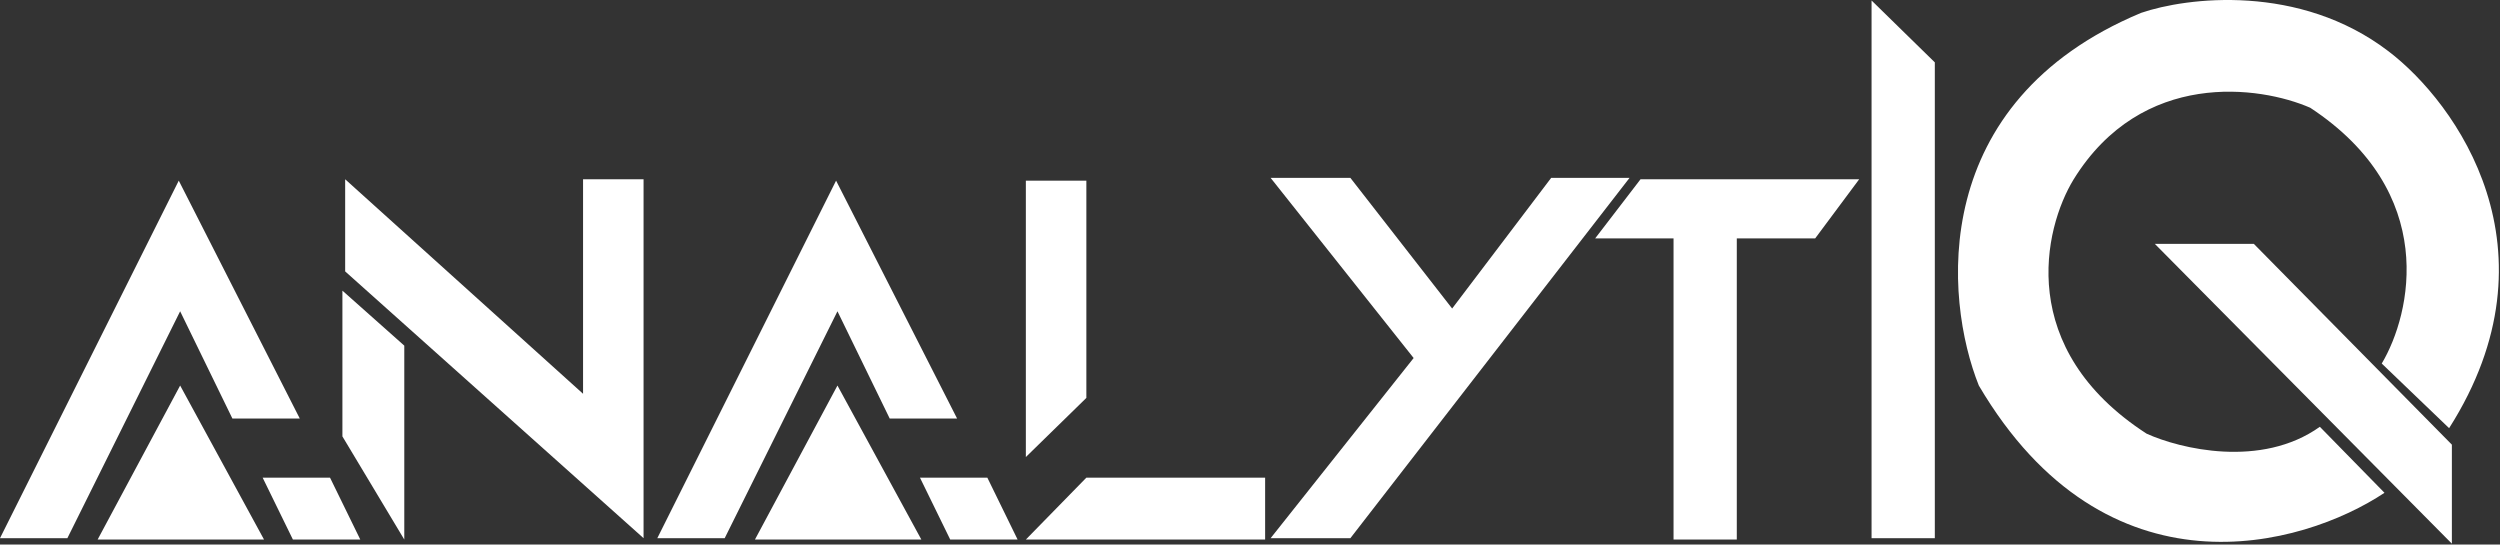 <svg width="909" height="198" viewBox="0 0 909 198" fill="none" xmlns="http://www.w3.org/2000/svg">
<rect x="0" y="0" width="909" height="198" fill="#333333" stroke="none"/>
<path d="M0 195.68L65 65.68L109 152.18H84.5L65.5 113.18L24.5 195.68H0Z" fill="white"/>
<path d="M35.5 196.18L65.5 140.18L96 196.18H35.5Z" fill="white"/>
<path d="M106.5 196.18L95.5 173.68H120L131 196.18H106.5Z" fill="white"/>
<path d="M124.5 158.68V105.68L147 125.68V196.18L124.5 158.68Z" fill="white"/>
<path d="M125.5 98.68V65.18L212 143.18V65.18H234V195.68L125.5 98.68Z" fill="white"/>
<path d="M239 195.68L304 65.68L348 152.18H323.5L304.5 113.18L263.5 195.68H239Z" fill="white"/>
<path d="M274.5 196.18L304.5 140.18L335 196.18H274.5Z" fill="white"/>
<path d="M345.5 196.18L334.5 173.68H359L370 196.18H345.5Z" fill="white"/>
<path d="M373 166.18V65.68H395V144.68L373 166.18Z" fill="white"/>
<path d="M395 173.68L373 196.18H460V173.68H395Z" fill="white"/>
<path d="M514 130.18L462 64.68H491L528 112.18L564 64.68H592.5L491 195.68H462L514 130.18Z" fill="white"/>
<path d="M580 86.68L596.5 65.18H676L660 86.68H631.5V196.18H608.5V86.68H580Z" fill="white"/>
<path d="M680.5 0.18V195.68H703.5V22.68L680.5 0.18Z" fill="white"/>
<path d="M719.5 140.18C765.9 218.98 837.167 199.013 867 179.18L843.5 155.18C822.164 170.38 792.61 163.18 780.5 157.68C732.9 126.88 743 83.18 754 65.18C778.8 25.18 821.667 31.18 840 39.18C886.8 69.98 876.833 114.013 866 132.18L890.5 155.68C931.7 90.88 893 37.346 868.5 18.68C836.1 -6.12 795 -0.987 778.5 4.68C700.9 37.08 706.833 108.513 719.5 140.18Z" fill="white"/>
<path d="M819.5 88.68H783.5L891.5 197.68V161.68L819.5 88.68Z" fill="white"/>
</svg>
